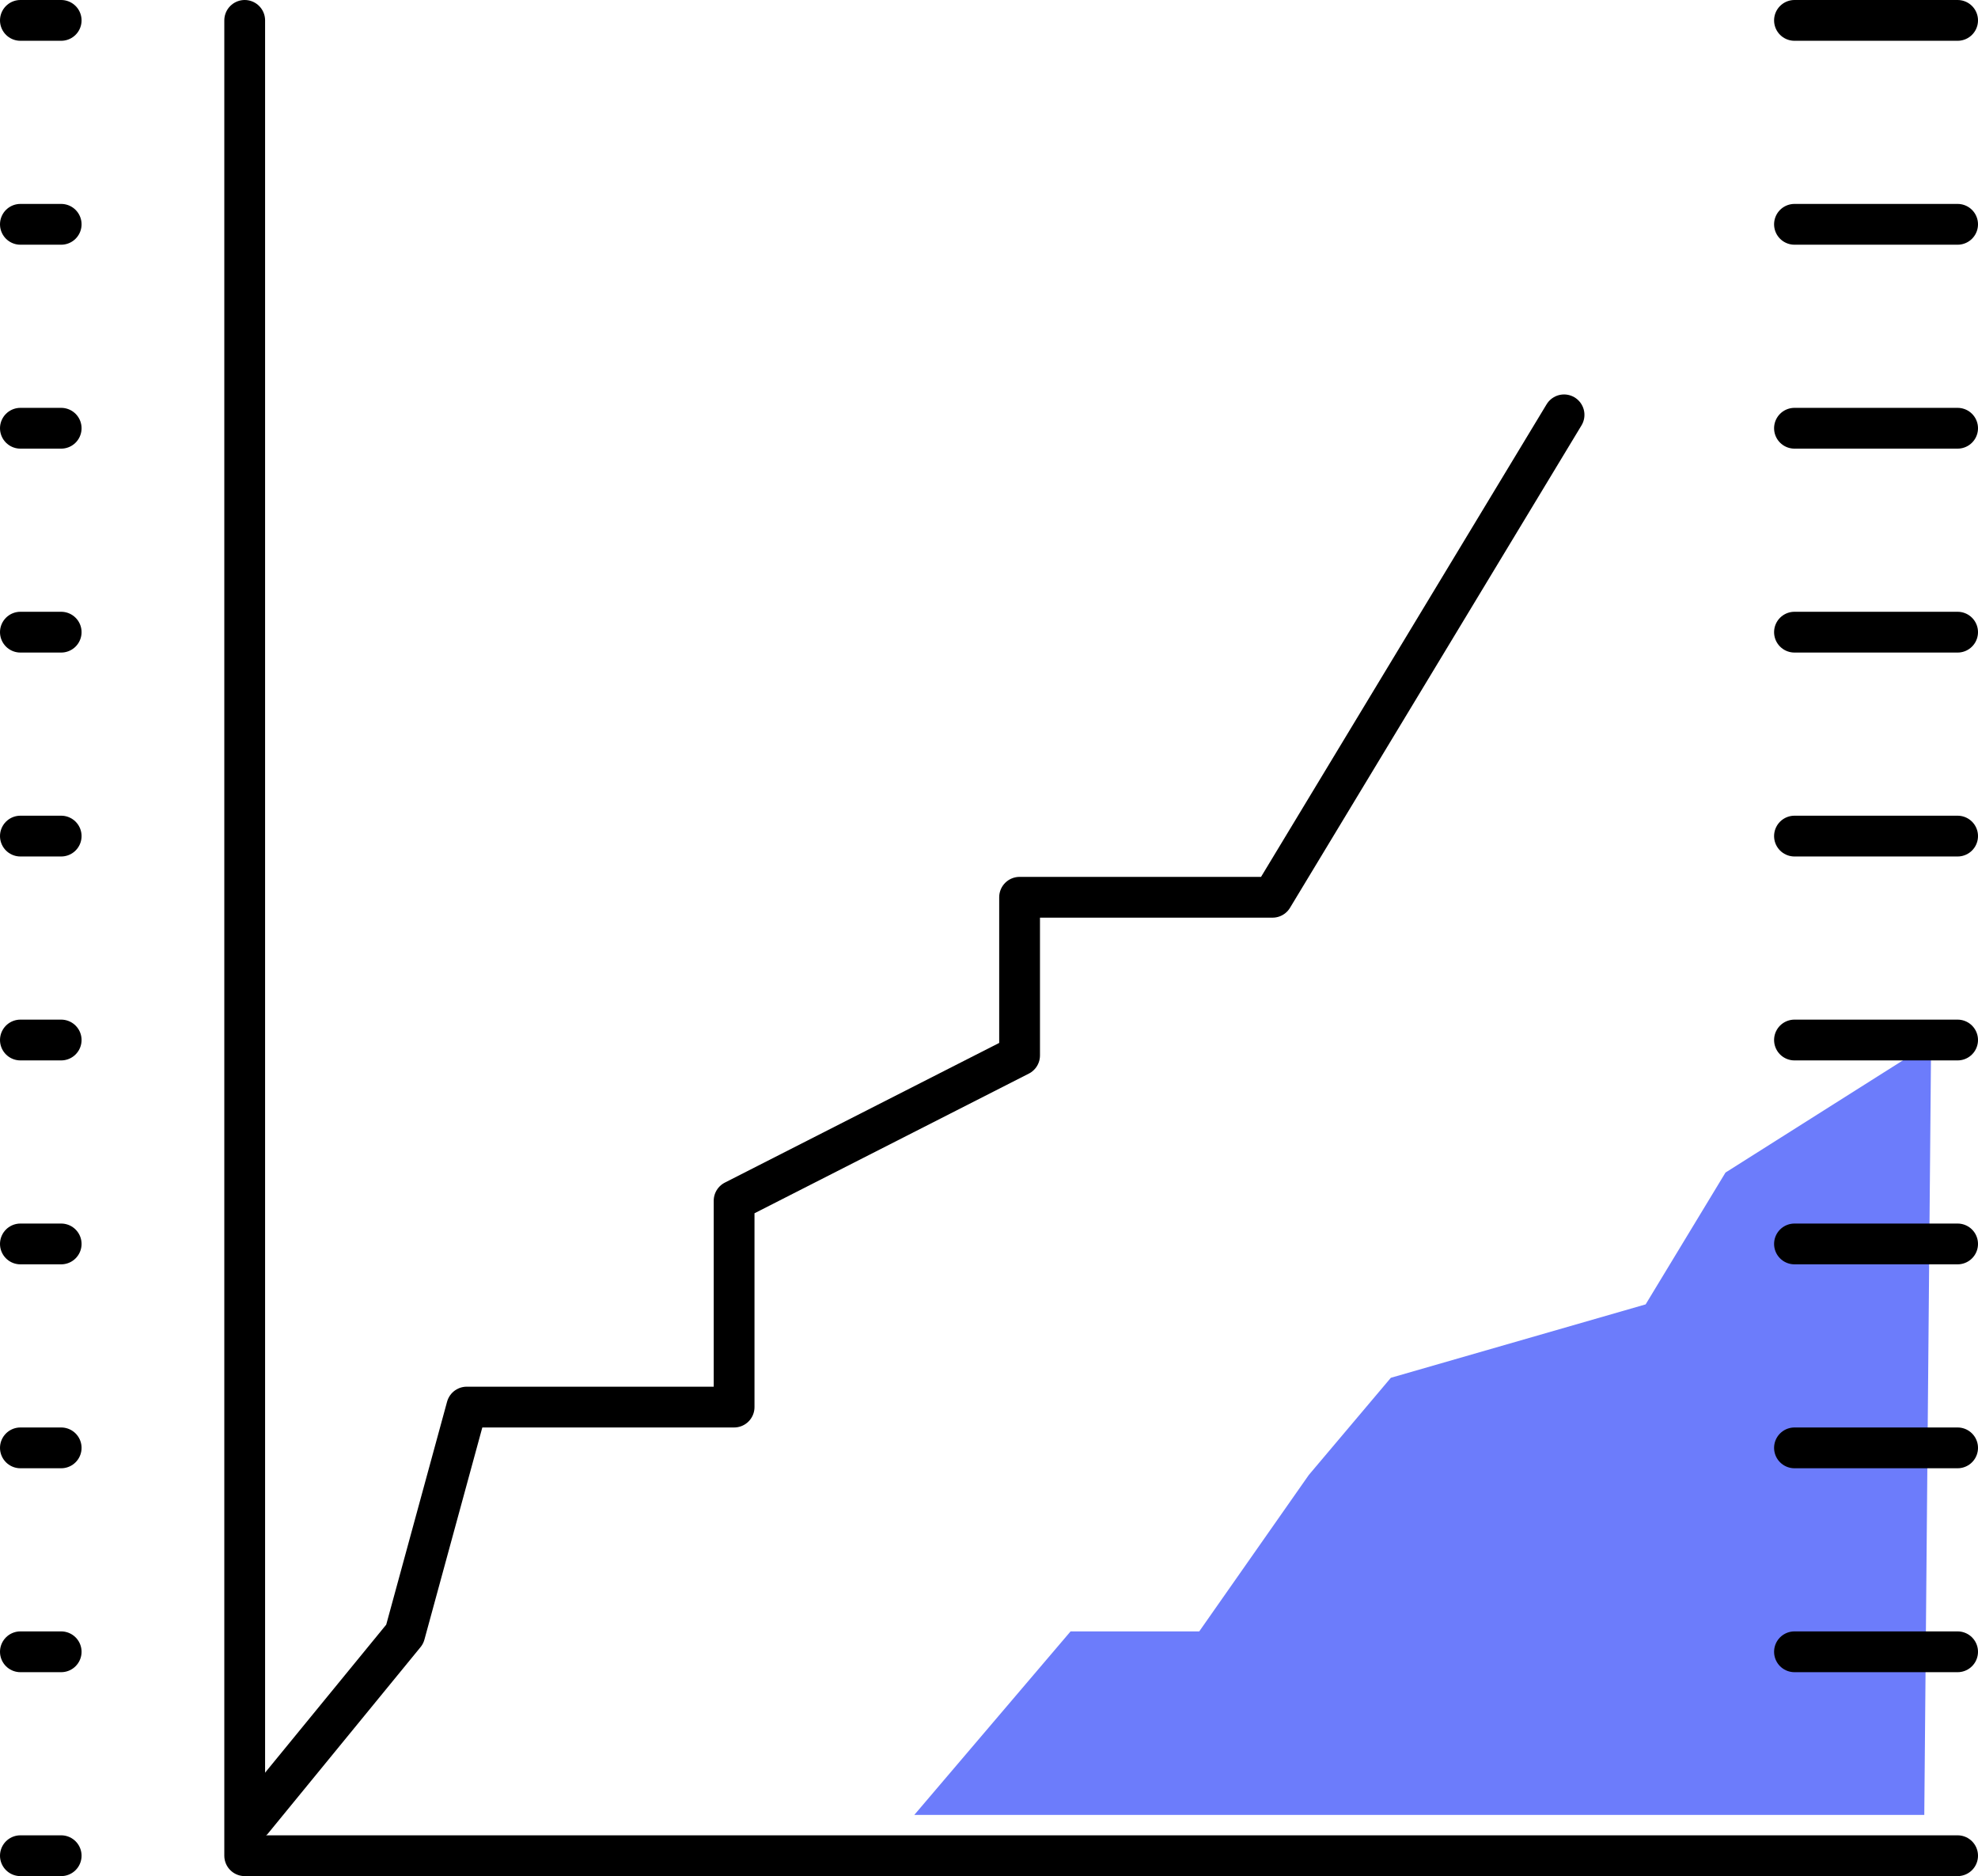 <svg xmlns="http://www.w3.org/2000/svg" width="97" height="92" viewBox="0 0 97 92"><g id="Group_5126" data-name="Group 5126" transform="translate(-900 -305)"><path id="Path_9018" data-name="Path 9018" d="M996,396H912V306" fill="none" stroke="#000" stroke-linecap="round" stroke-linejoin="round" stroke-width="2"></path><path id="Path_9019" data-name="Path 9019" d="M994.7,356.124,984.617,362.5l-3.916,6.464-12.495,3.6-4.022,4.764L958.81,385H952.5l-7.664,9h49.53Z" fill="#6c7cfb"></path><path id="Path_9020" data-name="Path 9020" d="M976.7,325.343,962.405,349H950v7.756l-14,7.127V374H922.889l-3.04,11.138-7.478,9.137" fill="none" stroke="#000" stroke-linecap="round" stroke-linejoin="round" stroke-width="2"></path><g id="Group_5124" data-name="Group 5124"><line id="Line_72" data-name="Line 72" x1="8" transform="translate(988 386)" fill="none" stroke="#000" stroke-linecap="round" stroke-linejoin="round" stroke-width="2"></line><line id="Line_73" data-name="Line 73" x1="8" transform="translate(988 376)" fill="none" stroke="#000" stroke-linecap="round" stroke-linejoin="round" stroke-width="2"></line><line id="Line_74" data-name="Line 74" x1="8" transform="translate(988 366)" fill="none" stroke="#000" stroke-linecap="round" stroke-linejoin="round" stroke-width="2"></line><line id="Line_75" data-name="Line 75" x1="8" transform="translate(988 356)" fill="none" stroke="#000" stroke-linecap="round" stroke-linejoin="round" stroke-width="2"></line><line id="Line_76" data-name="Line 76" x1="8" transform="translate(988 346)" fill="none" stroke="#000" stroke-linecap="round" stroke-linejoin="round" stroke-width="2"></line><line id="Line_77" data-name="Line 77" x1="8" transform="translate(988 336)" fill="none" stroke="#000" stroke-linecap="round" stroke-linejoin="round" stroke-width="2"></line><line id="Line_78" data-name="Line 78" x1="8" transform="translate(988 326)" fill="none" stroke="#000" stroke-linecap="round" stroke-linejoin="round" stroke-width="2"></line><line id="Line_79" data-name="Line 79" x1="8" transform="translate(988 316)" fill="none" stroke="#000" stroke-linecap="round" stroke-linejoin="round" stroke-width="2"></line><line id="Line_80" data-name="Line 80" x1="8" transform="translate(988 306)" fill="none" stroke="#000" stroke-linecap="round" stroke-linejoin="round" stroke-width="2"></line></g><g id="Group_5125" data-name="Group 5125"><line id="Line_81" data-name="Line 81" x1="2" transform="translate(901 386)" fill="none" stroke="#000" stroke-linecap="round" stroke-linejoin="round" stroke-width="2"></line><line id="Line_82" data-name="Line 82" x1="2" transform="translate(901 396)" fill="none" stroke="#000" stroke-linecap="round" stroke-linejoin="round" stroke-width="2"></line><line id="Line_83" data-name="Line 83" x1="2" transform="translate(901 376)" fill="none" stroke="#000" stroke-linecap="round" stroke-linejoin="round" stroke-width="2"></line><line id="Line_84" data-name="Line 84" x1="2" transform="translate(901 366)" fill="none" stroke="#000" stroke-linecap="round" stroke-linejoin="round" stroke-width="2"></line><line id="Line_85" data-name="Line 85" x1="2" transform="translate(901 356)" fill="none" stroke="#000" stroke-linecap="round" stroke-linejoin="round" stroke-width="2"></line><line id="Line_86" data-name="Line 86" x1="2" transform="translate(901 346)" fill="none" stroke="#000" stroke-linecap="round" stroke-linejoin="round" stroke-width="2"></line><line id="Line_87" data-name="Line 87" x1="2" transform="translate(901 336)" fill="none" stroke="#000" stroke-linecap="round" stroke-linejoin="round" stroke-width="2"></line><line id="Line_88" data-name="Line 88" x1="2" transform="translate(901 326)" fill="none" stroke="#000" stroke-linecap="round" stroke-linejoin="round" stroke-width="2"></line><line id="Line_89" data-name="Line 89" x1="2" transform="translate(901 316)" fill="none" stroke="#000" stroke-linecap="round" stroke-linejoin="round" stroke-width="2"></line><line id="Line_90" data-name="Line 90" x1="2" transform="translate(901 306)" fill="none" stroke="#000" stroke-linecap="round" stroke-linejoin="round" stroke-width="2"></line></g></g></svg>